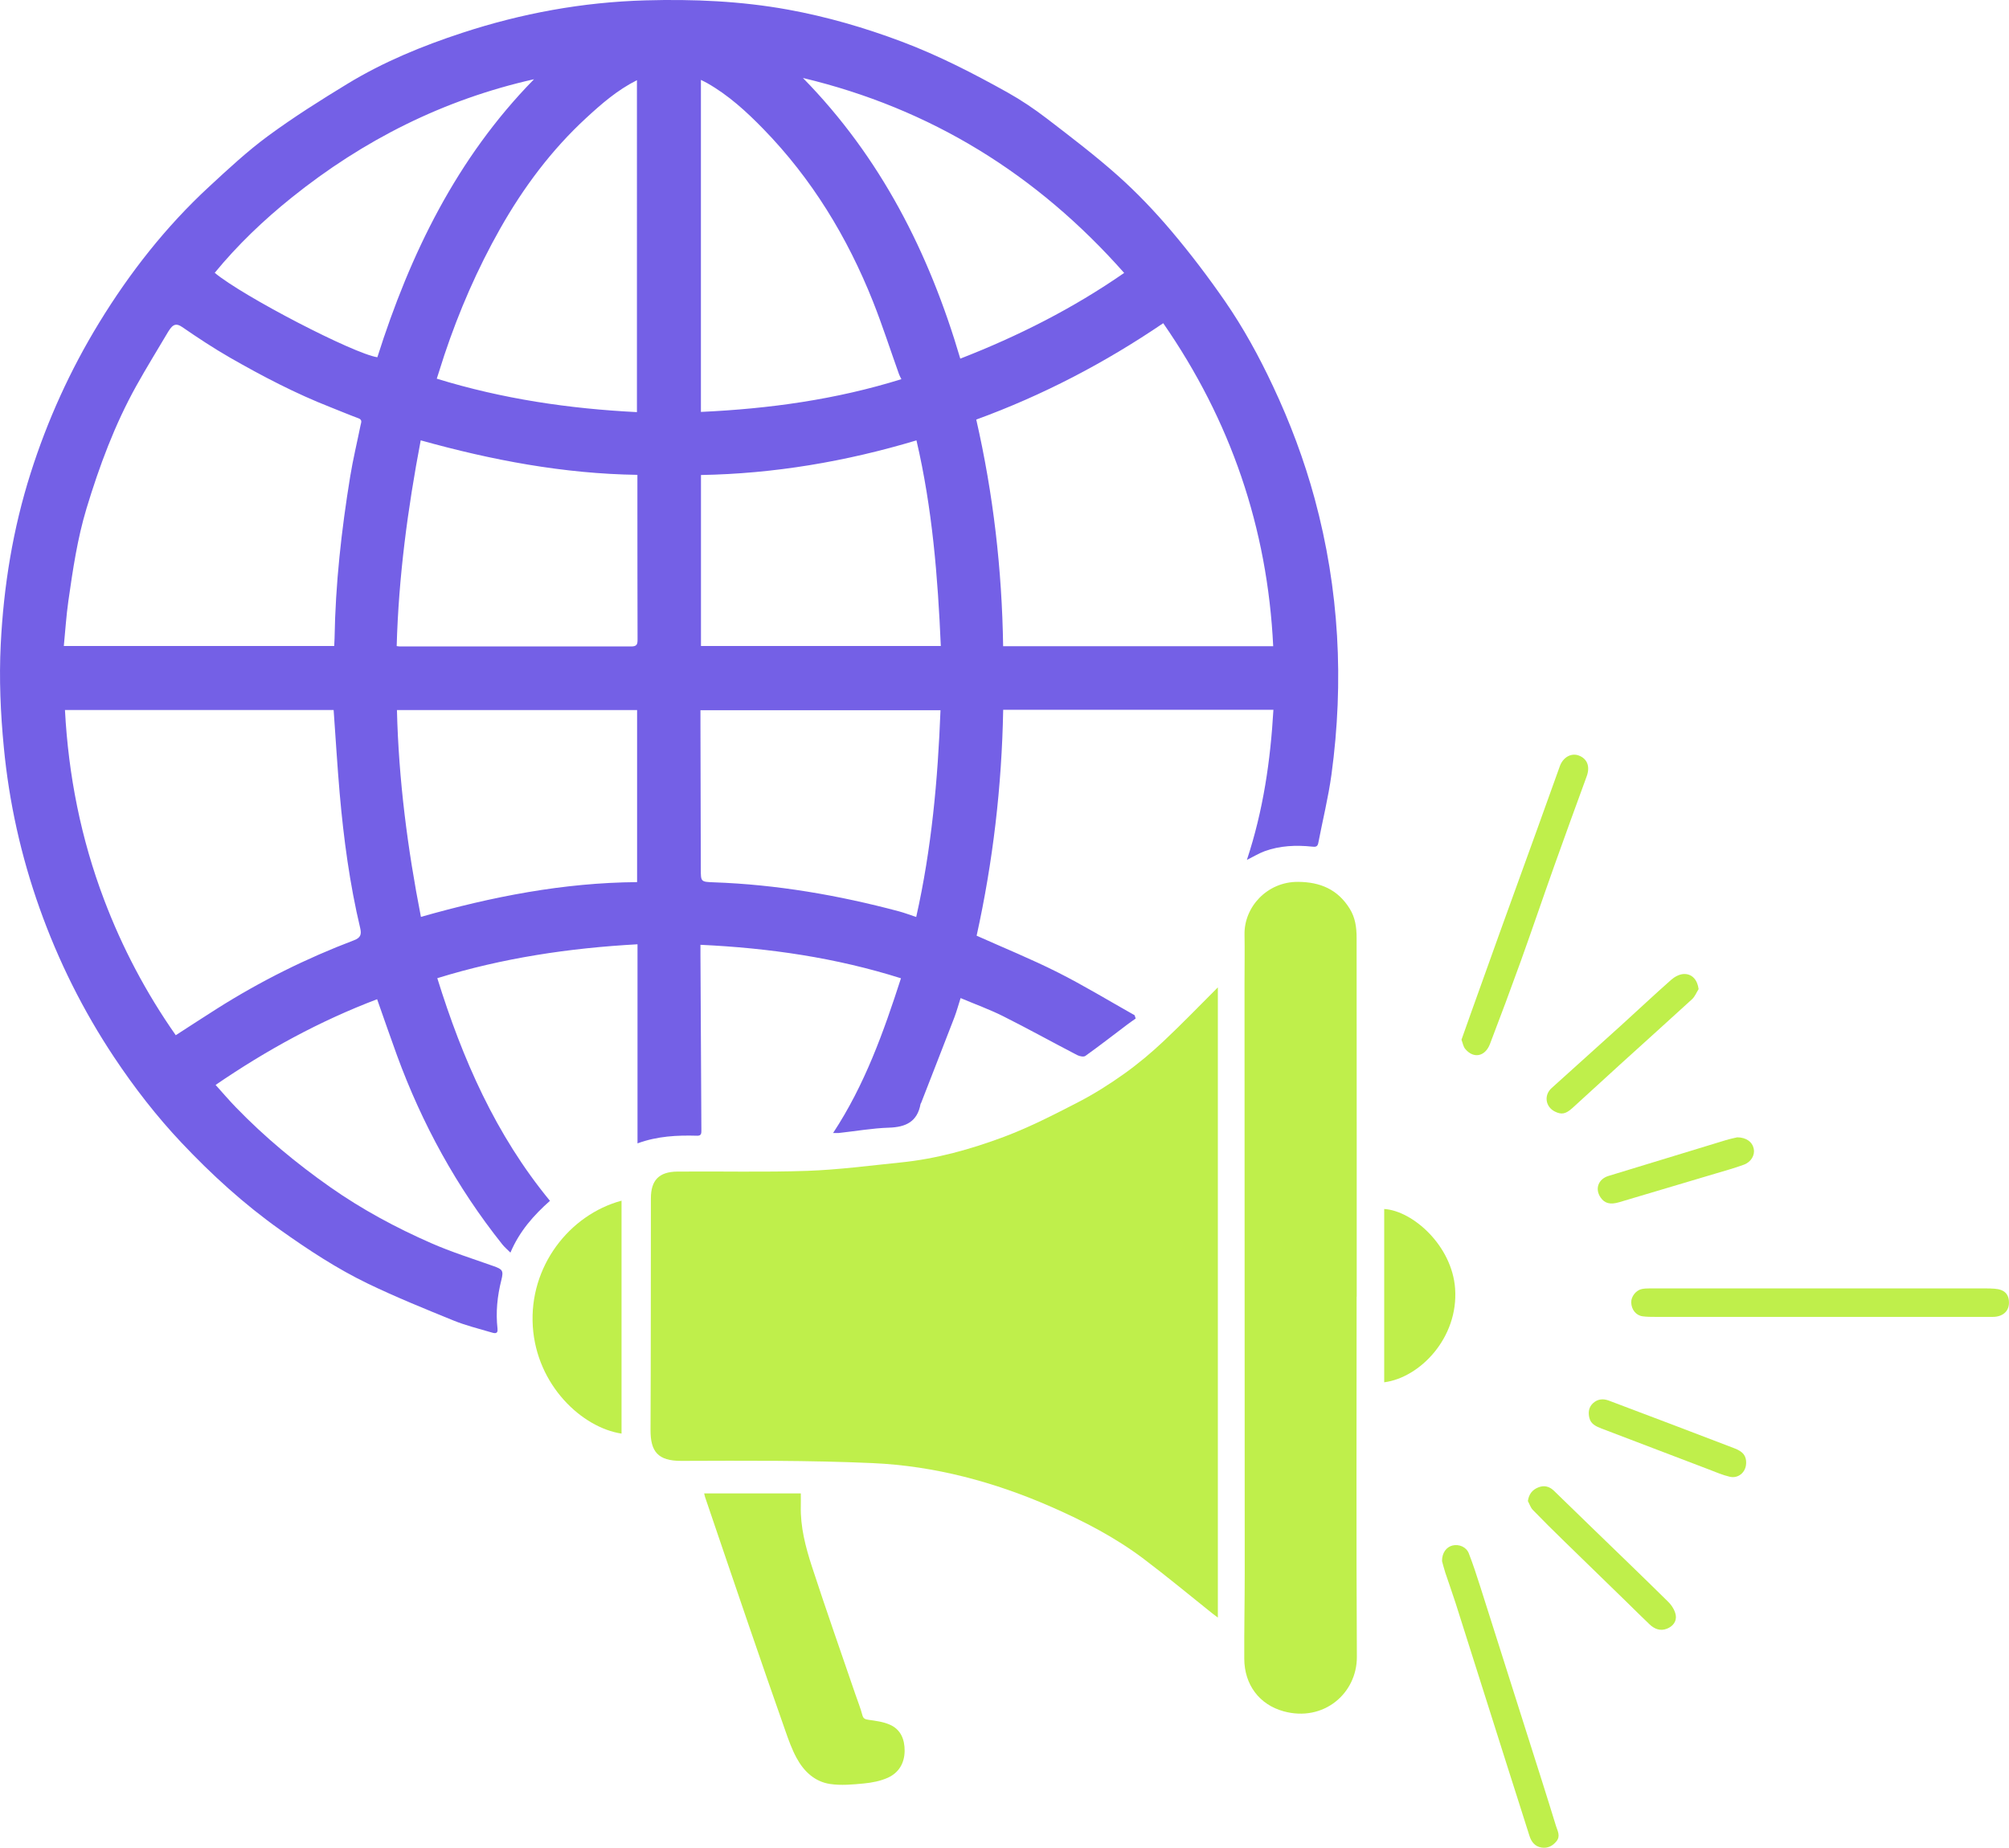 <?xml version="1.0" encoding="UTF-8"?>
<svg id="Layer_2" xmlns="http://www.w3.org/2000/svg" viewBox="0 0 388.75 357.61">
  <defs>
    <style>
       .cls-1 {
        fill: #7460e6;
      }

      .cls-2 {
        fill: #bfef4b;
      }
    </style>
  </defs>
  <g id="Layer_1-2" data-name="Layer_1">
    <g>
      <path class="cls-1" d="M72.98,193.38c-11.04,4.19-21.34,9.8-31.26,16.59,1.35,1.5,2.6,2.97,3.94,4.35,5.58,5.76,11.71,10.85,18.28,15.46,6.12,4.29,12.66,7.81,19.47,10.8,3.93,1.73,8.06,3.02,12.11,4.46,1.71.61,1.95.86,1.5,2.67-.79,3.11-1.11,6.24-.75,9.43.13,1.15-.66.88-1.24.71-2.43-.72-4.92-1.33-7.26-2.28-5.55-2.26-11.13-4.52-16.53-7.12-6.02-2.9-11.61-6.58-17.06-10.46-6.96-4.95-13.24-10.66-19.07-16.85-4.82-5.11-9.12-10.66-13.02-16.52-6.01-9.03-10.8-18.65-14.43-28.85-3.59-10.09-5.9-20.47-6.92-31.13-.64-6.62-.93-13.25-.6-19.9.56-11.29,2.35-22.36,5.78-33.15,3.25-10.24,7.66-19.96,13.25-29.11,5.93-9.7,12.92-18.62,21.3-26.36,3.69-3.41,7.39-6.86,11.43-9.83,4.92-3.62,10.11-6.89,15.33-10.07,6.96-4.24,14.48-7.33,22.2-9.86C100.94,2.58,112.76.41,124.91.07c9.26-.26,18.47.14,27.56,1.79,7.52,1.37,14.87,3.5,22.06,6.21,7.11,2.68,13.81,6.13,20.41,9.81,2.65,1.48,5.2,3.2,7.6,5.04,4.69,3.6,9.41,7.19,13.82,11.12,3.67,3.28,7.11,6.89,10.29,10.65,3.68,4.35,7.14,8.91,10.38,13.59,3.58,5.18,6.6,10.71,9.28,16.42,3.32,7.05,6.05,14.31,8.09,21.83,4.75,17.55,5.69,35.36,3.25,53.33-.61,4.47-1.71,8.88-2.56,13.31-.15.76-.59.75-1.22.68-3.1-.32-6.18-.19-9.14.88-1.09.4-2.1,1.02-3.45,1.69,3.17-9.58,4.56-19.22,5.13-29.05h-52.29c-.27,14.82-1.98,29.41-5.14,43.72,5.32,2.38,10.6,4.53,15.67,7.08,5.08,2.56,9.94,5.52,14.9,8.31.07.21.14.43.21.64-.54.38-1.09.76-1.62,1.16-2.7,2.04-5.37,4.11-8.12,6.08-.33.23-1.12.07-1.57-.16-4.8-2.49-9.53-5.12-14.36-7.54-2.6-1.3-5.35-2.29-8.21-3.5-.44,1.38-.77,2.59-1.21,3.75-2.12,5.51-4.28,11.01-6.42,16.52-.03.08-.1.14-.12.22-.61,3.42-2.83,4.49-6.09,4.59-3.24.1-6.47.68-9.71,1.03-.32.03-.64,0-1.12,0,6.12-9.3,9.76-19.51,13.13-29.94-12.59-3.98-25.49-5.86-38.8-6.48,0,.68,0,1.25,0,1.82.06,11.34.12,22.68.18,34.02,0,.59.03,1.13-.8,1.11-3.86-.11-7.69.06-11.56,1.48v-38.53c-13.23.73-26.08,2.65-38.74,6.56,4.86,15.62,11.28,30.31,21.8,43.09-3.13,2.77-5.89,5.87-7.65,10.02-.6-.6-1.14-1.05-1.57-1.59-8.83-11.08-15.54-23.34-20.4-36.63-1.3-3.56-2.53-7.15-3.83-10.83ZM64.55,137.41H12.57c.67,12.69,3.1,24.9,7.56,36.68,3.52,9.31,8.13,18.05,13.88,26.26,2.76-1.78,5.37-3.49,8.01-5.16,8.38-5.3,17.22-9.7,26.49-13.22,1.29-.49,1.47-1.15,1.19-2.35-2.04-8.58-3.2-17.29-3.97-26.06-.46-5.34-.78-10.7-1.17-16.14ZM12.36,125.02h52.31c.03-.57.06-1.03.07-1.49.17-10.51,1.33-20.93,3.02-31.29.54-3.33,1.34-6.62,2.01-9.94.1-.51.41-1.05-.41-1.35-1.82-.67-3.61-1.43-5.41-2.14-6.74-2.64-13.15-5.99-19.42-9.58-3.18-1.83-6.26-3.86-9.28-5.94-1.17-.81-1.77-.45-2.42.48-.1.14-.19.28-.28.42-2.06,3.49-4.2,6.94-6.17,10.48-4.18,7.51-7.15,15.52-9.64,23.73-1.77,5.86-2.65,11.88-3.51,17.9-.41,2.87-.59,5.78-.88,8.72ZM246.37,125.06c-1.11-22.93-8.24-43.69-21.28-62.51-11.31,7.68-23.25,13.93-36.18,18.65,3.3,14.46,4.98,29.04,5.2,43.86h52.26ZM123.27,137.42h-46.46c.33,13.54,2.05,26.78,4.64,40.03,13.77-3.92,27.55-6.62,41.83-6.73v-33.3ZM181.98,137.45h-46.44c0,.89,0,1.65,0,2.41.02,9.43.05,18.87.07,28.3,0,2.49-.02,2.51,2.55,2.6,12.15.43,24.05,2.49,35.77,5.61,1.11.3,2.19.71,3.36,1.1,2.98-13.26,4.18-26.54,4.7-40.02ZM123.35,91.9c-14.28-.21-28.13-2.83-41.94-6.68-2.54,13.34-4.28,26.5-4.65,39.82.32.04.44.07.56.07,14.94,0,29.88-.02,44.81,0,1.1,0,1.24-.41,1.24-1.33-.03-8.38-.02-16.76-.03-25.14,0-2.15,0-4.31,0-6.76ZM177.33,85.23c-13.69,4.11-27.56,6.45-41.69,6.7v33.09h46.41c-.58-13.4-1.64-26.64-4.71-39.79ZM84.52,73.29c12.77,3.93,25.64,5.81,38.73,6.47V15.52c-3.79,1.9-6.85,4.57-9.82,7.31-6.74,6.21-12.16,13.49-16.66,21.44-4.39,7.76-7.94,15.93-10.77,24.39-.5,1.51-.97,3.03-1.48,4.62ZM174.42,73.37c-.19-.38-.36-.66-.46-.96-1.68-4.69-3.2-9.44-5.04-14.07-4.96-12.46-11.83-23.75-21.22-33.39-3.27-3.36-6.74-6.53-10.86-8.87-.35-.2-.72-.37-1.21-.62v64.26c13.22-.61,26.13-2.39,38.8-6.34ZM185.82,69.41c11.17-4.35,21.78-9.7,31.71-16.59-16.88-19.09-37.42-31.82-62.16-37.73,15.03,15.33,24.41,33.79,30.45,54.32ZM103.31,15.34c-17.47,3.93-33,11.76-46.87,22.9-5.43,4.36-10.46,9.16-14.89,14.56,5.48,4.56,26.94,15.68,31.47,16.34,6.35-20.02,15.36-38.55,30.3-53.79Z"/>
      <path class="cls-2" d="M235.65,313.05c-.5-.38-.79-.59-1.07-.81-4.42-3.53-8.77-7.15-13.29-10.56-5.49-4.14-11.59-7.3-17.86-10.05-11.02-4.83-22.56-7.93-34.57-8.47-12.33-.55-24.69-.47-37.04-.43-4.51.01-5.96-1.8-5.94-6,.07-14.93.05-29.87.07-44.8,0-3.5,1.55-5.15,5.11-5.19,8.38-.08,16.76.15,25.13-.14,6.03-.21,12.04-1.01,18.05-1.62,6.91-.69,13.57-2.55,20.02-4.96,4.92-1.85,9.65-4.27,14.33-6.69,3.11-1.6,6.09-3.49,8.94-5.52,2.67-1.9,5.21-4.03,7.6-6.28,3.59-3.37,7.01-6.93,10.53-10.44v121.96Z"/>
      <path class="cls-2" d="M262.51,250.95c0,23.23-.08,46.45.05,69.68.04,7.12-6.47,12.69-14.19,10.56-4.68-1.29-7.58-5.14-7.6-10.18-.03-5.5.09-11,.09-16.5,0-38.12-.02-76.24-.04-114.36,0-3.09.06-6.18,0-9.26-.11-5.37,4.4-10.27,10.37-10.22,4.28.03,7.64,1.45,9.96,5.15,1.12,1.78,1.36,3.7,1.36,5.71.01,13.07.02,26.15.02,39.22,0,10.07,0,20.14,0,30.21h-.01Z"/>
      <path class="cls-2" d="M136.25,289.02h18.71c0,.86.02,1.65,0,2.43-.1,4.04.91,7.9,2.13,11.67,2.71,8.31,5.61,16.55,8.44,24.82.45,1.32.98,2.62,1.33,3.96.19.73.53.84,1.21.94,1.39.2,2.85.38,4.11.94,2.13.93,2.89,2.86,2.87,5.09-.03,2.37-1.13,4.22-3.25,5.18-1.43.64-3.06.96-4.64,1.11-2.17.21-4.41.42-6.54.1-2.97-.44-5.08-2.45-6.48-5.04-.88-1.62-1.52-3.39-2.13-5.14-2.43-6.9-4.82-13.81-7.19-20.73-2.81-8.19-5.59-16.4-8.38-24.6-.07-.19-.1-.4-.18-.73Z"/>
      <path class="cls-2" d="M120.27,277.45c-7.65-1.16-16.43-9.35-17.17-20.74-.75-11.59,7.06-21.61,17.17-24.34v45.08Z"/>
      <path class="cls-2" d="M352.12,254.86c-10.62,0-21.24,0-31.85,0-.8,0-1.61,0-2.41-.11-1.29-.17-2.18-1.3-2.21-2.7-.03-1.12.92-2.35,2.05-2.58.49-.1,1.01-.12,1.51-.12,21.7,0,43.4,0,65.1,0,.55,0,1.1.02,1.65.06,1.94.14,2.85,1.08,2.78,2.87-.06,1.56-1.28,2.58-3.12,2.58-7.78,0-15.57,0-23.35,0-3.38,0-6.77,0-10.15,0Z"/>
      <path class="cls-2" d="M267.85,267.52v-33.54c5.54.35,13.13,7.1,13.72,15.4.68,9.5-6.78,17.24-13.72,18.14Z"/>
      <path class="cls-2" d="M282.81,201.2c.64-1.82,1.27-3.6,1.91-5.38,1.88-5.25,3.75-10.49,5.64-15.74,2.36-6.55,4.74-13.1,7.11-19.65,1.46-4.05,2.91-8.11,4.37-12.16.62-1.71,2.18-2.59,3.64-2.06,1.69.62,2.24,2.17,1.55,4.04-2.09,5.71-4.17,11.42-6.21,17.15-2.21,6.2-4.32,12.44-6.55,18.64-1.93,5.36-3.92,10.7-5.96,16.02-.95,2.47-3.21,2.87-4.8.92-.37-.45-.46-1.12-.71-1.77Z"/>
      <path class="cls-2" d="M279.04,302.11c-.02-1.61.88-2.74,2.05-3.01,1.27-.29,2.66.29,3.14,1.55.82,2.12,1.53,4.29,2.22,6.46,3.05,9.57,6.08,19.15,9.12,28.73,1.85,5.83,3.72,11.66,5.51,17.51.29.95.94,1.97.1,3-.75.93-1.73,1.4-2.9,1.21-1.25-.2-1.94-1.07-2.32-2.25-1.38-4.39-2.8-8.78-4.19-13.17-3.37-10.63-6.73-21.27-10.11-31.9-.63-1.97-1.34-3.92-1.99-5.88-.29-.88-.5-1.78-.64-2.26Z"/>
      <path class="cls-2" d="M328.68,191.44c-.41.65-.71,1.43-1.25,1.93-4.58,4.2-9.2,8.34-13.8,12.52-3.13,2.84-6.24,5.7-9.36,8.55-1.29,1.17-2.12,1.33-3.42.67-1.81-.92-2.13-3.16-.61-4.53,4.48-4.06,8.99-8.08,13.46-12.14,3.22-2.92,6.39-5.91,9.65-8.79.64-.57,1.57-1.09,2.39-1.14,1.67-.11,2.73,1.13,2.95,2.94Z"/>
      <path class="cls-2" d="M295.65,290.51c.2-1.36.86-2.17,1.97-2.63,1.13-.48,2.17-.23,3.04.6,2.34,2.26,4.66,4.54,7,6.8,5.06,4.91,10.15,9.79,15.17,14.75.67.66,1.26,1.61,1.43,2.52.22,1.21-.51,2.19-1.7,2.66-1.3.51-2.42.05-3.36-.84-1.53-1.45-3.02-2.95-4.53-4.42-3.99-3.89-7.99-7.76-11.98-11.66-2.05-2-4.1-4.02-6.09-6.08-.43-.45-.63-1.12-.94-1.69Z"/>
      <path class="cls-2" d="M337.88,283.23c-.05,1.69-1.49,2.96-3.17,2.57-1.39-.32-2.72-.91-4.06-1.42-6.91-2.63-13.82-5.26-20.72-7.9-1.03-.4-2.1-.85-2.38-2.07-.24-1.02-.16-2.01.68-2.82.92-.87,2.01-.93,3.08-.53,8.11,3.05,16.2,6.13,24.29,9.23,1.74.66,2.33,1.49,2.29,2.94Z"/>
      <path class="cls-2" d="M336.12,220.11c1.8,0,2.97.9,3.24,2.22.25,1.21-.5,2.55-1.9,3.07-1.74.64-3.54,1.14-5.32,1.67-6.27,1.87-12.54,3.74-18.82,5.6-1.75.52-2.83.22-3.61-.93-1.13-1.67-.43-3.56,1.55-4.16,7.55-2.3,15.1-4.61,22.65-6.91.84-.26,1.71-.43,2.21-.55Z"/>
    </g>
  </g>
</svg>